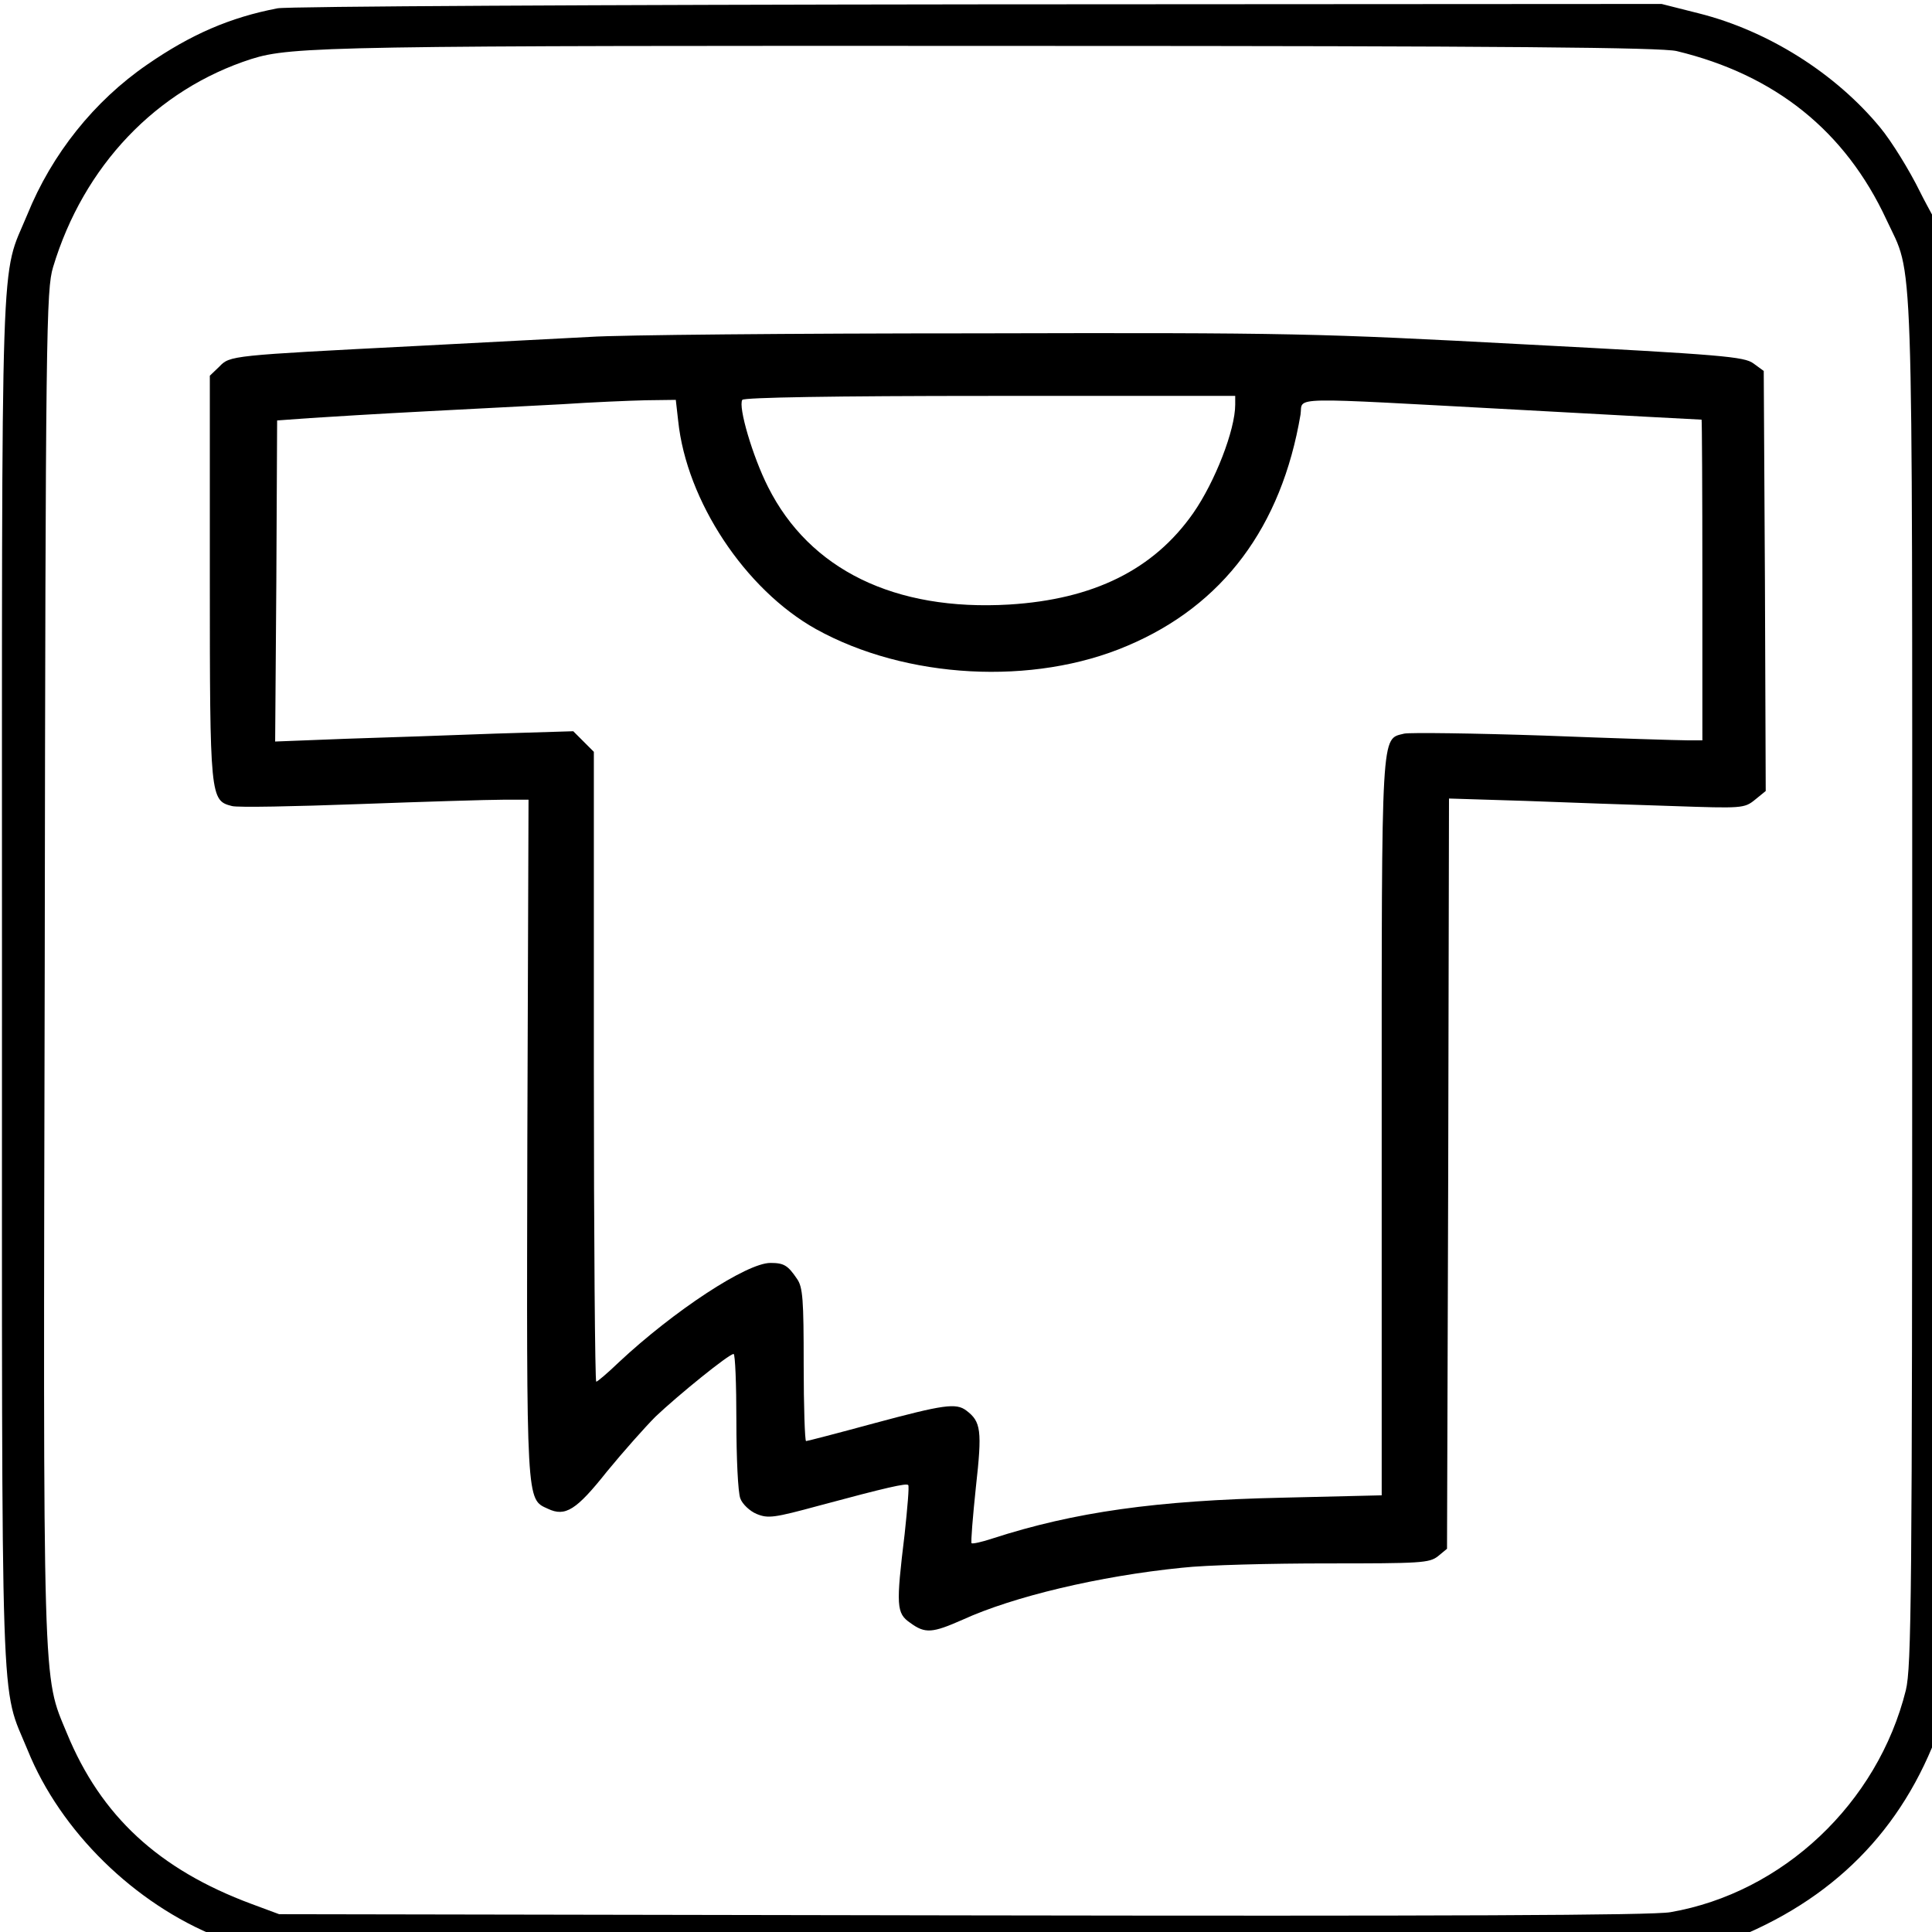 <svg version="1" xmlns="http://www.w3.org/2000/svg" viewBox="0 0 488 488"><path d="M70.1 2.1c-12 2.3-21.9 6.6-32.9 14.2-13.4 9.2-24.1 22.6-30.3 37.9C0 70.9.5 56.1.5 247.5.5 439.3 0 425 7 442.1c8.3 20.5 27 38.8 48.1 47.2 15.4 6.1 5.8 5.8 195.9 5.5l173.5-.3 7-2.4c27.5-9.2 46.2-26.1 56.5-50.7 6.3-15.3 6.1-5.7 5.8-196.9-.3-196.7.5-177.2-8.8-196-2.7-5.5-7.2-12.8-10.1-16.3-11.3-13.7-28.3-24.4-45.7-28.8L419.7 1l-172.6.1c-94.9.1-174.6.5-177 1zm353.4 10.8c24.9 6 42.6 20.2 53 42.6 6.9 14.9 6.5 1.6 6.5 192.5 0 155.8-.2 173-1.6 178.9-7.1 28.6-31.1 51.2-59.5 56.1-4.5.8-56.7 1-178.9.8l-172.5-.3-7-2.6c-23.4-8.7-38-22.2-46.6-43.1-6.2-15-6-7.8-5.6-194.4.2-160.5.4-170.2 2.1-175.9 7.7-25.6 26.1-44.9 50.1-52.6 10.2-3.2 20.4-3.4 198-3.3 119.2 0 158.2.4 162 1.3z"/><path d="M149 85.1c-7.4.4-27.2 1.4-44 2.3-46.8 2.4-46.9 2.4-49.6 5.2L53 94.9V146c0 55.6.1 56.2 5.6 57.6 1.4.4 15.9.1 32.2-.5 16.3-.6 32.6-1.1 36.2-1.1h6.5l-.3 85.5c-.2 92.9-.3 91.1 5.2 93.6 4.4 2.1 7.2.3 14.9-9.4 4.1-5 9.7-11.3 12.3-13.9 5.7-5.4 18.5-15.8 19.7-15.8.4 0 .7 7.6.7 16.9 0 9.3.4 18.1 1 19.6.5 1.4 2.4 3.2 4.1 3.9 2.9 1.2 4.4 1 15.8-2.1 17.1-4.6 22-5.7 22.5-5.2.3.2-.2 5.8-.9 12.4-2.2 18.1-2.1 20 1.4 22.4 3.8 2.8 5.6 2.6 13.3-.8 12.7-5.8 34.4-11 55.3-13.1 6.1-.7 22.6-1.1 36.7-1.1 23.7 0 25.8-.1 28-1.8l2.3-1.9.3-94.8.2-94.7 19.3.6c10.5.4 27.3 1 37.2 1.3 17.5.6 18.1.6 20.8-1.6l2.7-2.2-.2-53-.3-53.1-2.6-1.9c-2.3-1.7-7.6-2.2-57.5-4.8-52.7-2.8-58.3-3-138.9-2.8-46.2 0-90.1.4-97.5.9zm163 17.1c0 6.4-5.1 19.5-10.6 27.4-10 14.3-25.2 21.8-46.5 23.1-28.9 1.7-50.4-8.8-60.9-29.7-3.9-7.7-7.6-20.3-6.5-22 .4-.6 22.9-1 62.6-1H312v2.2zm-140.7 4.1c2.1 20.2 16.9 42.6 34.8 52.6 22.7 12.6 54.9 14.4 78.7 4.2 24.1-10.2 38.9-30 43.7-58.4.7-4.6-4.7-4.4 55-1.2 25.3 1.4 46.1 2.5 46.3 2.5.1 0 .2 18.2.2 40.5V187h-3.7c-2.1 0-18.4-.5-36.3-1.2-17.9-.6-33.8-.8-35.3-.5-5.9 1.5-5.7-2.2-5.7 99.5v92.9l-25.2.6c-31.7.7-52.4 3.6-73.1 10.3-2.7.9-5 1.4-5.3 1.2-.2-.3.3-6.6 1.1-14.2 1.6-14.3 1.3-16.5-2.4-19.3-2.6-2-5.8-1.5-23.3 3.2-9.2 2.5-16.9 4.5-17.2 4.5-.3 0-.6-8.7-.6-19.3 0-16.4-.2-19.6-1.7-21.7-2.3-3.4-3.3-4-6.7-4-6 0-24.4 12.1-38.3 25.1-2.8 2.7-5.4 4.9-5.7 4.9-.3 0-.6-35.8-.6-79.5v-79.6l-2.6-2.6-2.6-2.6-19.7.6c-10.8.4-27.7 1-37.6 1.3l-18 .7.3-40.6.2-40.5 8.3-.6c4.5-.3 17.6-1.1 29.2-1.7 11.6-.6 27.1-1.4 34.5-1.8 7.4-.5 16.9-.9 21.1-1l7.6-.1.6 5.3zM332.2 532.7c-4.5 2.2-6.2 6-6.2 13.5 0 7.8 2.1 12.5 9.5 21.9 6.3 8.1 6.7 9.3 6.3 17.4-.3 5.6-.4 6-2.8 6-2.5 0-2.5-.2-2.8-8.8l-.3-8.7H326v7.9c0 4.3.5 9.1 1 10.7 1.6 4.2 5.6 6.7 10.9 6.8 10.1.2 14.1-4.3 14.1-15.7 0-8.6-.8-10.5-9.1-21.3l-6.9-9.1v-7c0-7.3 1-9 4.5-7.7 1.2.5 1.5 2.5 1.5 9v8.4h10v-7.5c0-4.3-.6-9-1.4-11-2.6-6-11.3-8.3-18.4-4.8zM141.8 533.1c-.2.6-.2 2.7 0 4.5.4 3.4.5 3.5 4.3 2.9l3.9-.6V598h10v-57h8v-9h-12.9c-8.6 0-13.1.4-13.3 1.1zM173 565v33h21v-8h-12v-24h12v-8h-12.1l.3-8.7.3-8.8 3.7.3c6.3.6 7.8-.4 7.8-4.9V532h-21v33zM197 532.9c0 .3 1.6 7.7 3.6 16.3l3.7 15.8-3.7 14.7c-2 8.2-3.9 15.6-4.2 16.5-.5 1.5.1 1.8 4 1.8h4.5l2.1-9.3c1.1-5 2.4-11.2 2.9-13.7.7-4.3.8-4.4 1.4-1.5.3 1.6 1.6 7.8 2.8 13.7l2.2 10.8h4.9c2.6 0 4.8-.2 4.8-.4 0-.1-1.8-8.1-4.1-17.7-4-17.1-4-17.5-2.5-22.9.8-3 2.4-9.1 3.6-13.5 1.1-4.4 2.3-8.8 2.6-9.8.5-1.6 0-1.8-3.7-1.5-3.9.3-4.3.6-5.6 4.3-.7 2.2-2.2 8-3.3 13-1 4.9-1.9 8.5-1.9 8-.2-2.5-3.1-17.8-4.1-21.5-1.1-4.1-1.1-4.1-5.6-3.9-2.4.2-4.4.5-4.4.8zM228.2 536.2c.3 4.3.3 4.3 4.3 4.4h4l.3 28.7.2 28.7h9v-57.8l3.9.5c3.4.5 4 .2 4.6-1.7.4-1.2.4-3.2.1-4.6-.6-2.4-.7-2.4-13.7-2.4h-13l.3 4.2zM259 565v33h9v-66h-9v33zM275 564.9V598h22.1l-.3-3.7-.3-3.8-6.2-.3-6.3-.3-.2-28.7-.3-28.7-4.2-.3-4.3-.3v33zM301 565v33h21v-8h-12v-24h12v-8h-12v-17.5l6 .2 6 .2V532h-21v33z"/></svg>